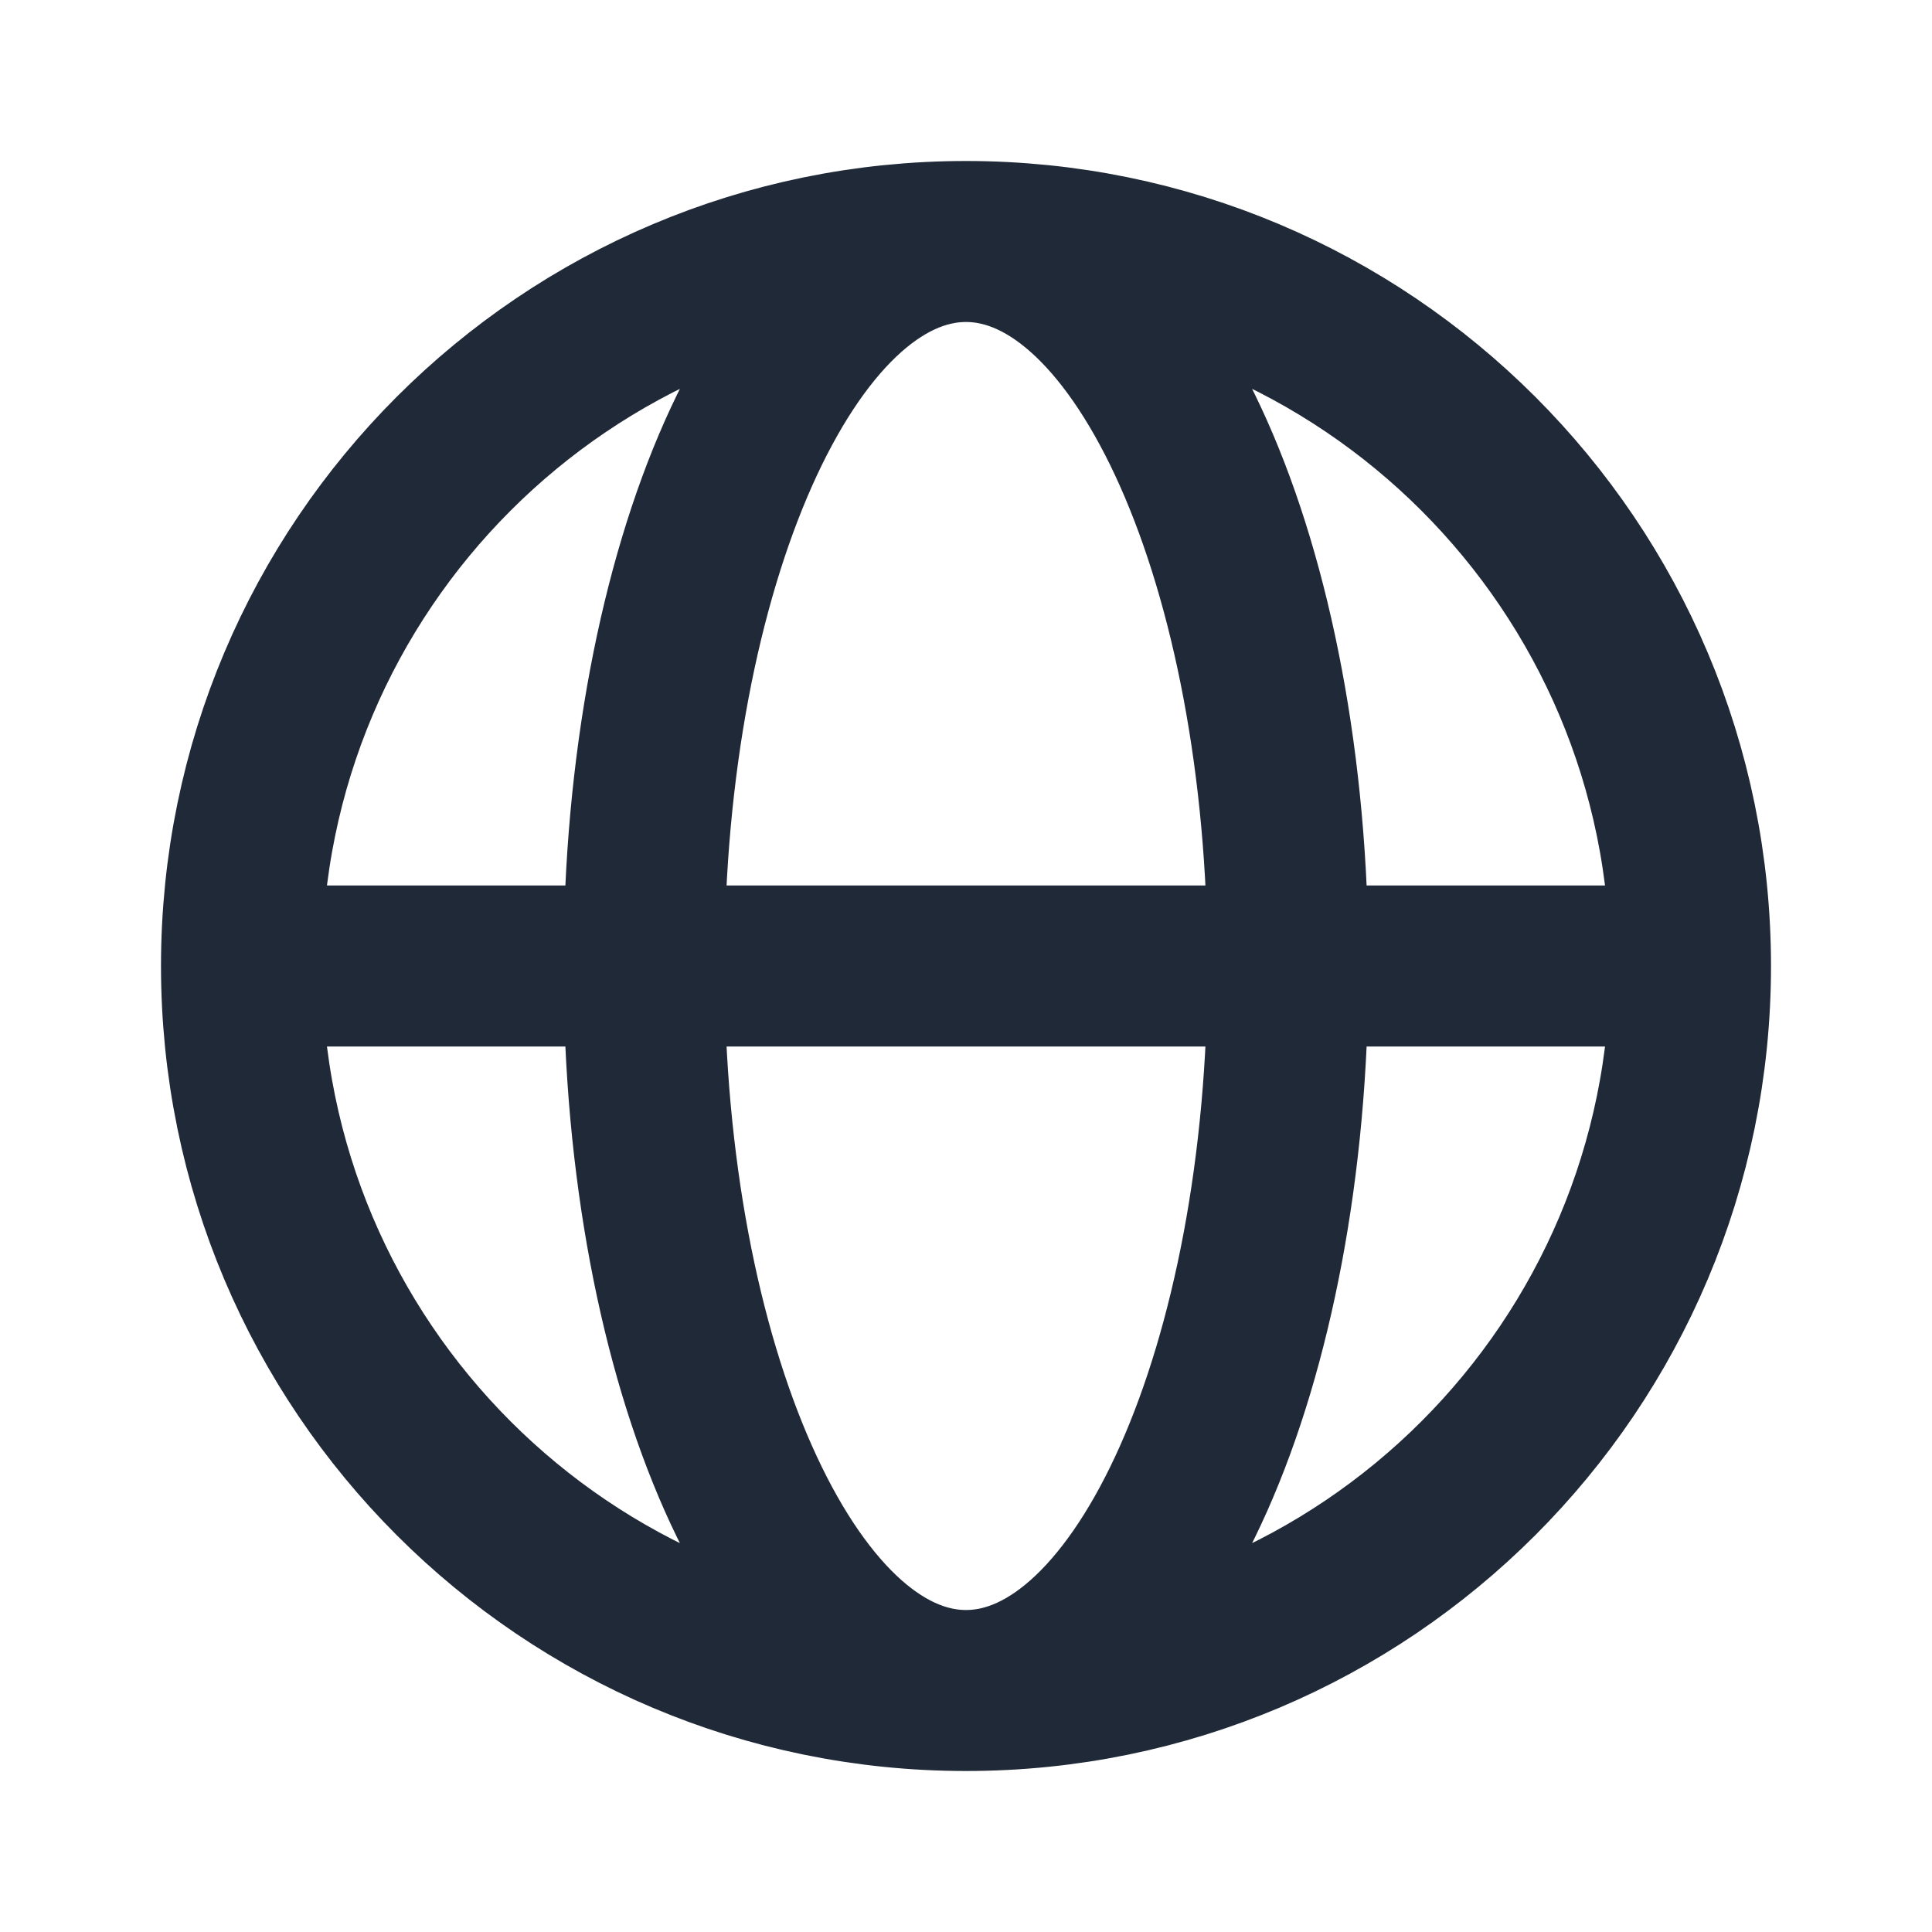 <svg width="24" height="24" viewBox="0 0 24 24" fill="none" xmlns="http://www.w3.org/2000/svg">
<g id="Globe">
<path id="Vector" d="M3 12H8M3 12C3 16.971 7.029 21 12 21M3 12C3 7.029 7.029 3 12 3M8 12H16M8 12C8 16.971 9.791 21 12 21M8 12C8 7.029 9.791 3 12 3M16 12H21M16 12C16 7.029 14.209 3 12 3M16 12C16 16.971 14.209 21 12 21M21 12C21 7.029 16.971 3 12 3M21 12C21 16.971 16.971 21 12 21" stroke="#1F2937" stroke-width="2" stroke-linecap="round" stroke-linejoin="round"/>
</g>
</svg>
